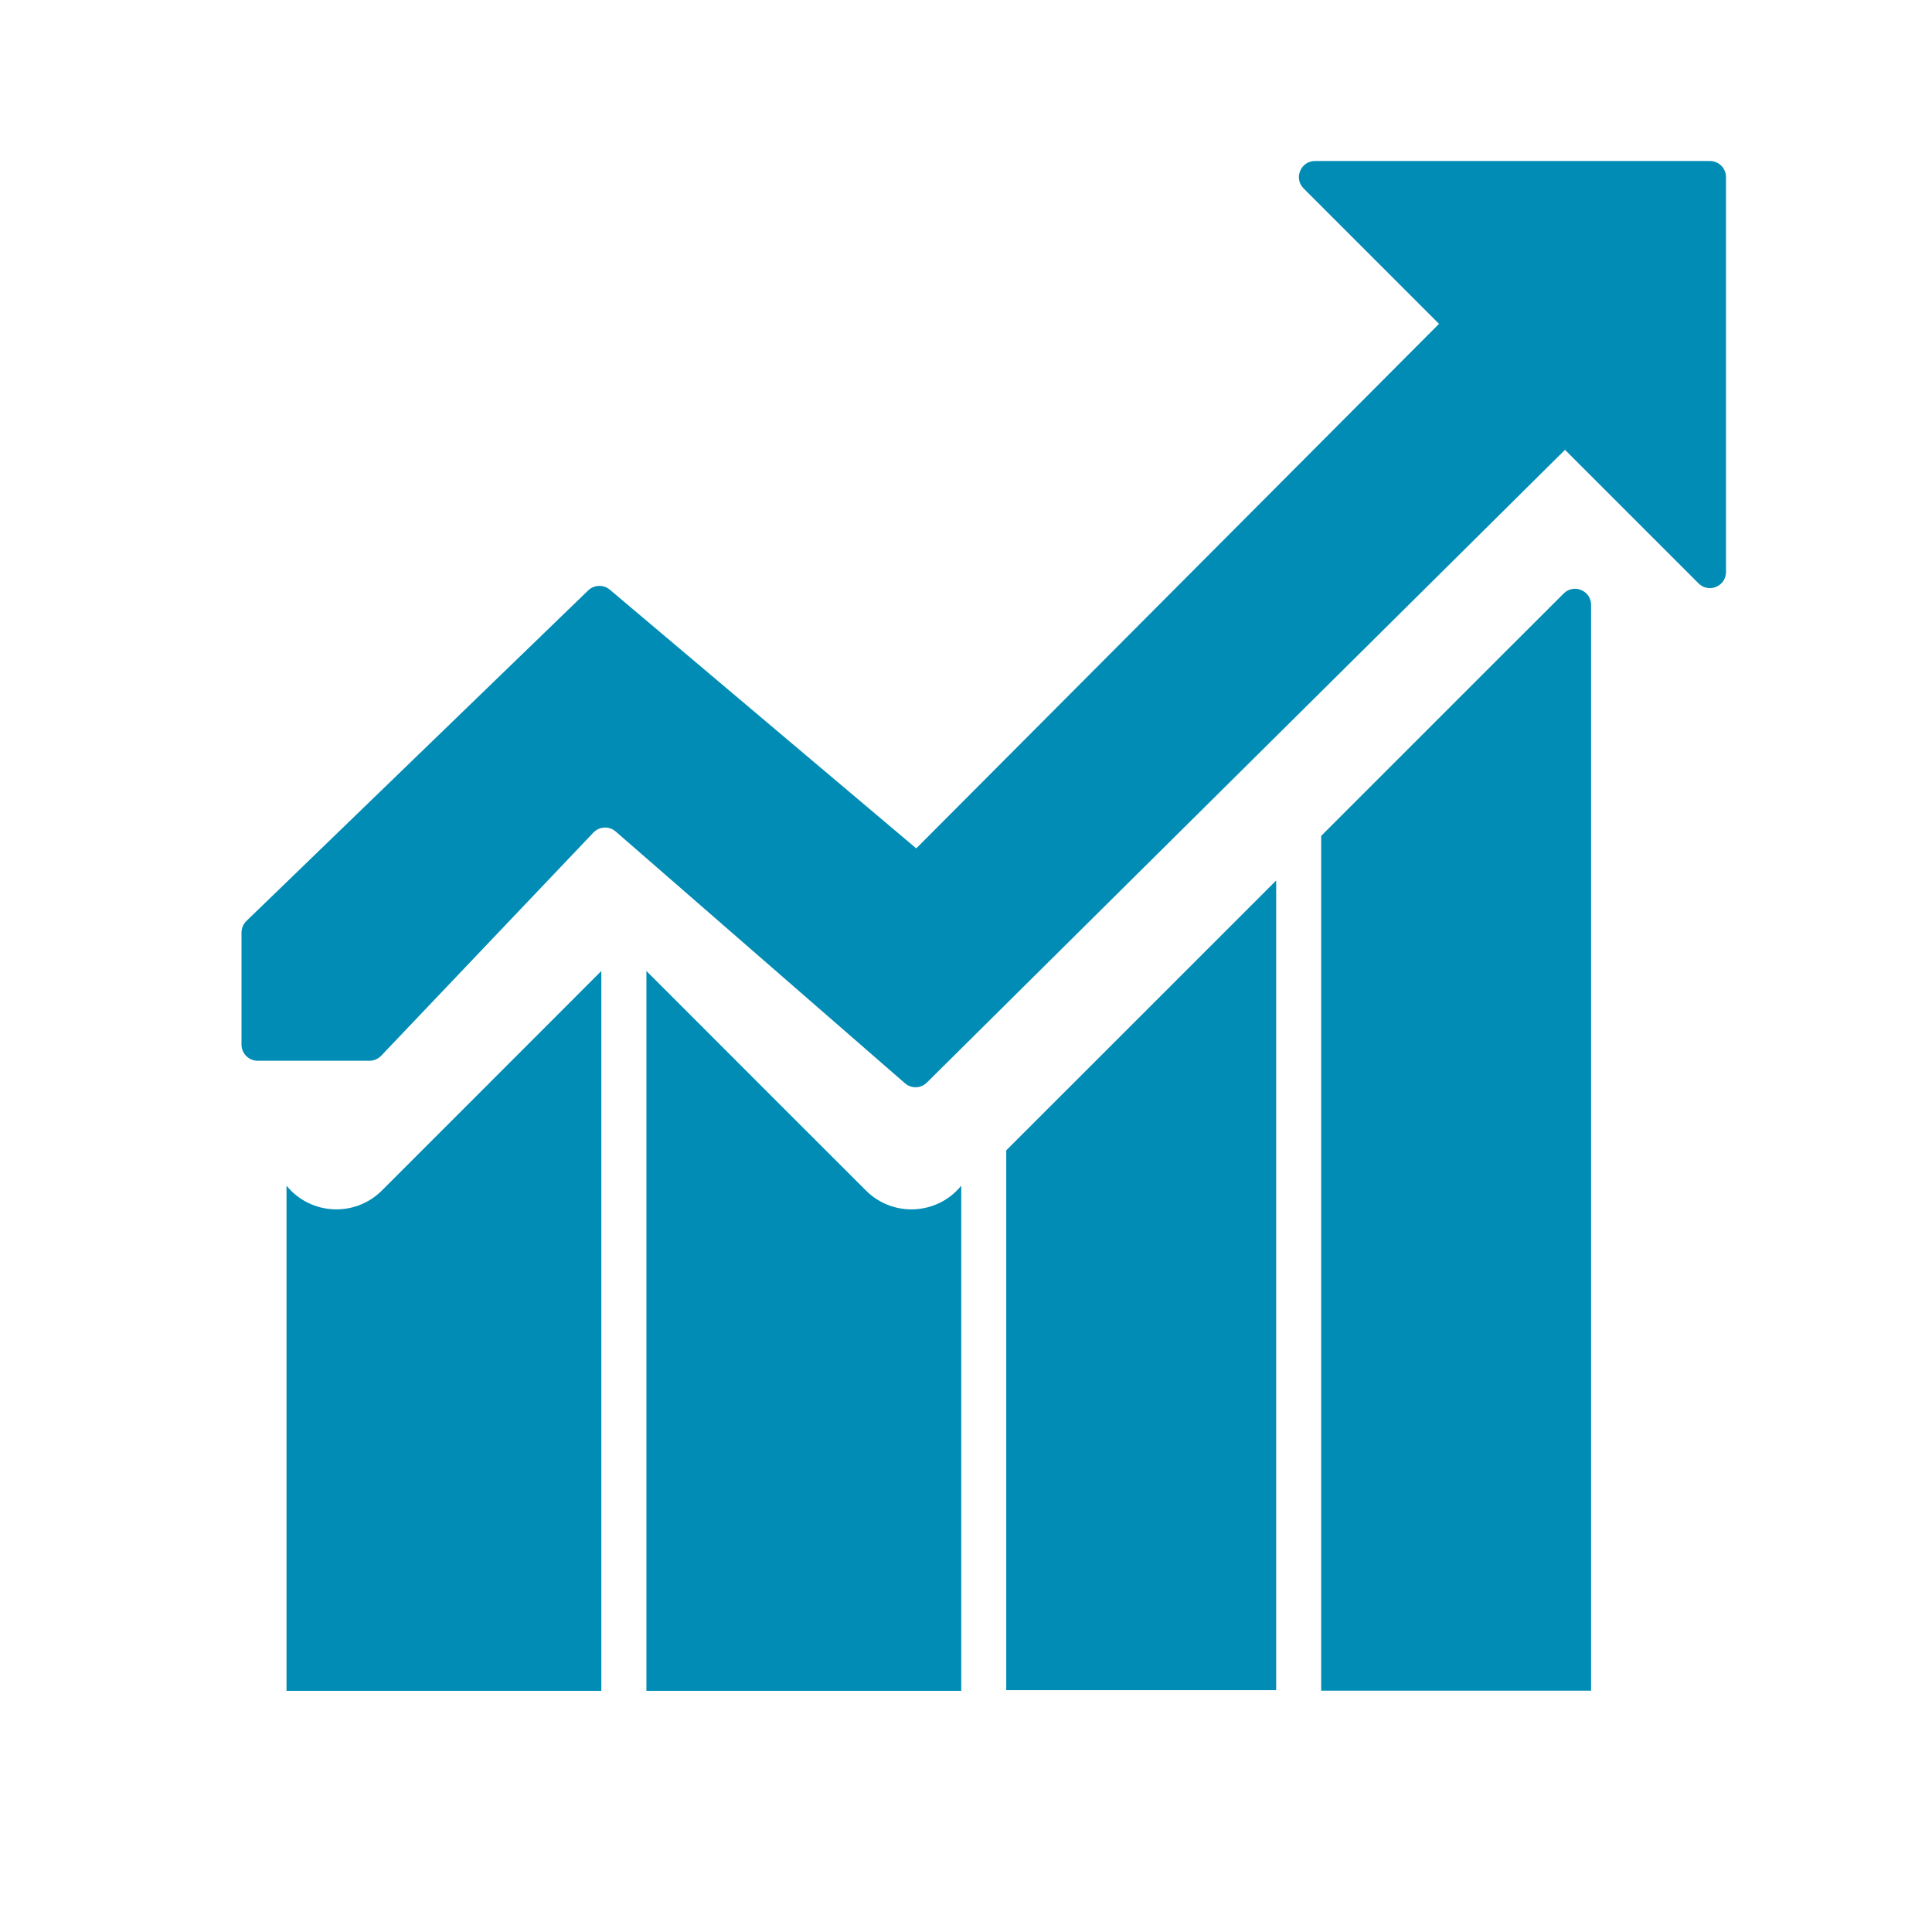 <svg width="24" height="24" viewBox="0 0 24 24" fill="none" xmlns="http://www.w3.org/2000/svg">
<path d="M17.876 4.023L16.194 2.341C16.068 2.215 16.158 2 16.336 2H21.241C21.352 2 21.441 2.09 21.441 2.2V7.105C21.441 7.284 21.226 7.373 21.1 7.247L19.441 5.588L11.514 13.448C11.44 13.522 11.321 13.526 11.242 13.457L7.648 10.329C7.568 10.259 7.446 10.265 7.372 10.342L4.736 13.114C4.698 13.154 4.645 13.177 4.591 13.177H3.2C3.09 13.177 3 13.087 3 12.976V11.585C3 11.531 3.022 11.479 3.061 11.441L7.307 7.334C7.381 7.263 7.497 7.259 7.575 7.325L11.382 10.539" fill="#008CB5"/>
<path d="M12.5 14.29L14.177 12.614L15.853 10.938V20.996H12.5V14.29Z" fill="#008CB5"/>
<path d="M11.941 14.729V14.729C11.643 15.096 11.091 15.124 10.757 14.789L9.706 13.739L8.03 12.062V21.004H11.941V14.729Z" fill="#008CB5"/>
<path d="M3.559 14.729V14.729C3.858 15.096 4.409 15.124 4.744 14.789L5.794 13.739L7.47 12.062V21.004H3.559V14.729Z" fill="#008CB5"/>
<path d="M16.412 10.384L18.647 8.149L19.424 7.373C19.55 7.247 19.765 7.336 19.765 7.514V21.002H16.412V10.384Z" fill="#008CB5"/>
</svg>
